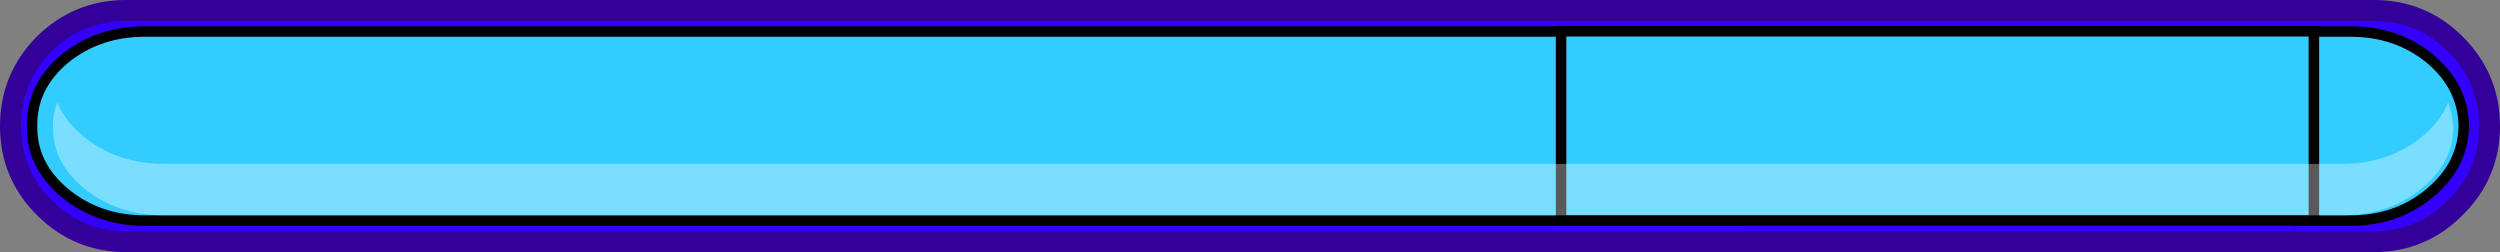 <svg width="238" height="24" xmlns="http://www.w3.org/2000/svg">

 <rect width="100%" height="100%" fill="#808080" stroke="none"/>

 <g>
  <title>Layer 1</title>
  <path id="svg_2" fill-rule="evenodd" fill="#3300ff" d="m1,12q0,-4.55 3.2,-7.8q3.25,-3.2 7.8,-3.2l214,0q4.55,0 7.75,3.2q3.25,3.25 3.25,7.8q0,4.55 -3.25,7.75q-3.2,3.25 -7.75,3.25l-214,0q-4.55,0 -7.8,-3.25q-3.2,-3.2 -3.2,-7.75"/>
  <path id="svg_3" stroke-width="2" stroke-linejoin="round" stroke-linecap="round" stroke="#330099" fill="none" d="m1,12q0,4.55 3.2,7.75q3.25,3.25 7.8,3.25l214,0q4.55,0 7.75,-3.25q3.25,-3.2 3.25,-7.75q0,-4.55 -3.25,-7.8q-3.2,-3.2 -7.75,-3.2l-214,0q-4.55,0 -7.8,3.2q-3.2,3.25 -3.2,7.8z"/>
  <path stroke="null" id="svg_4" fill-rule="evenodd" fill="#33ccff" d="m165.25,3q-5.5,10.4 0,18l-151.45,0q-4.45,0 -7.65,-2.65q-3.15,-2.65 -3.1,-6.35q-0.05,-3.75 3.1,-6.4q3.2,-2.6 7.65,-2.6l151.45,0m53,18q-4.45,-8.55 0,-18l5.5,0q4.45,0 7.6,2.6q3.15,2.65 3.2,6.4q-0.05,3.7 -3.2,6.35q-3.15,2.65 -7.6,2.65l-5.5,0"/>
  <rect id="svg_6" height="18" width="71.667" y="2.977" x="148.615" stroke="null" fill="#33ccff"/>
  <path id="svg_5" fill-rule="evenodd" fill-opacity="0.349" fill="#ffffff" d="m222.9,20.5l-207.2,0q-4.45,0 -7.55,-2.45q-3.1,-2.45 -3.1,-5.85q-0.05,-1.3 0.4,-2.45q0.75,1.85 2.7,3.4q3.1,2.45 7.55,2.45l207.2,0q4.4,0 7.5,-2.45q1.95,-1.55 2.65,-3.4q0.45,1.15 0.5,2.45q-0.05,3.4 -3.15,5.85q-3.1,2.45 -7.5,2.45"/>
 </g>
</svg>